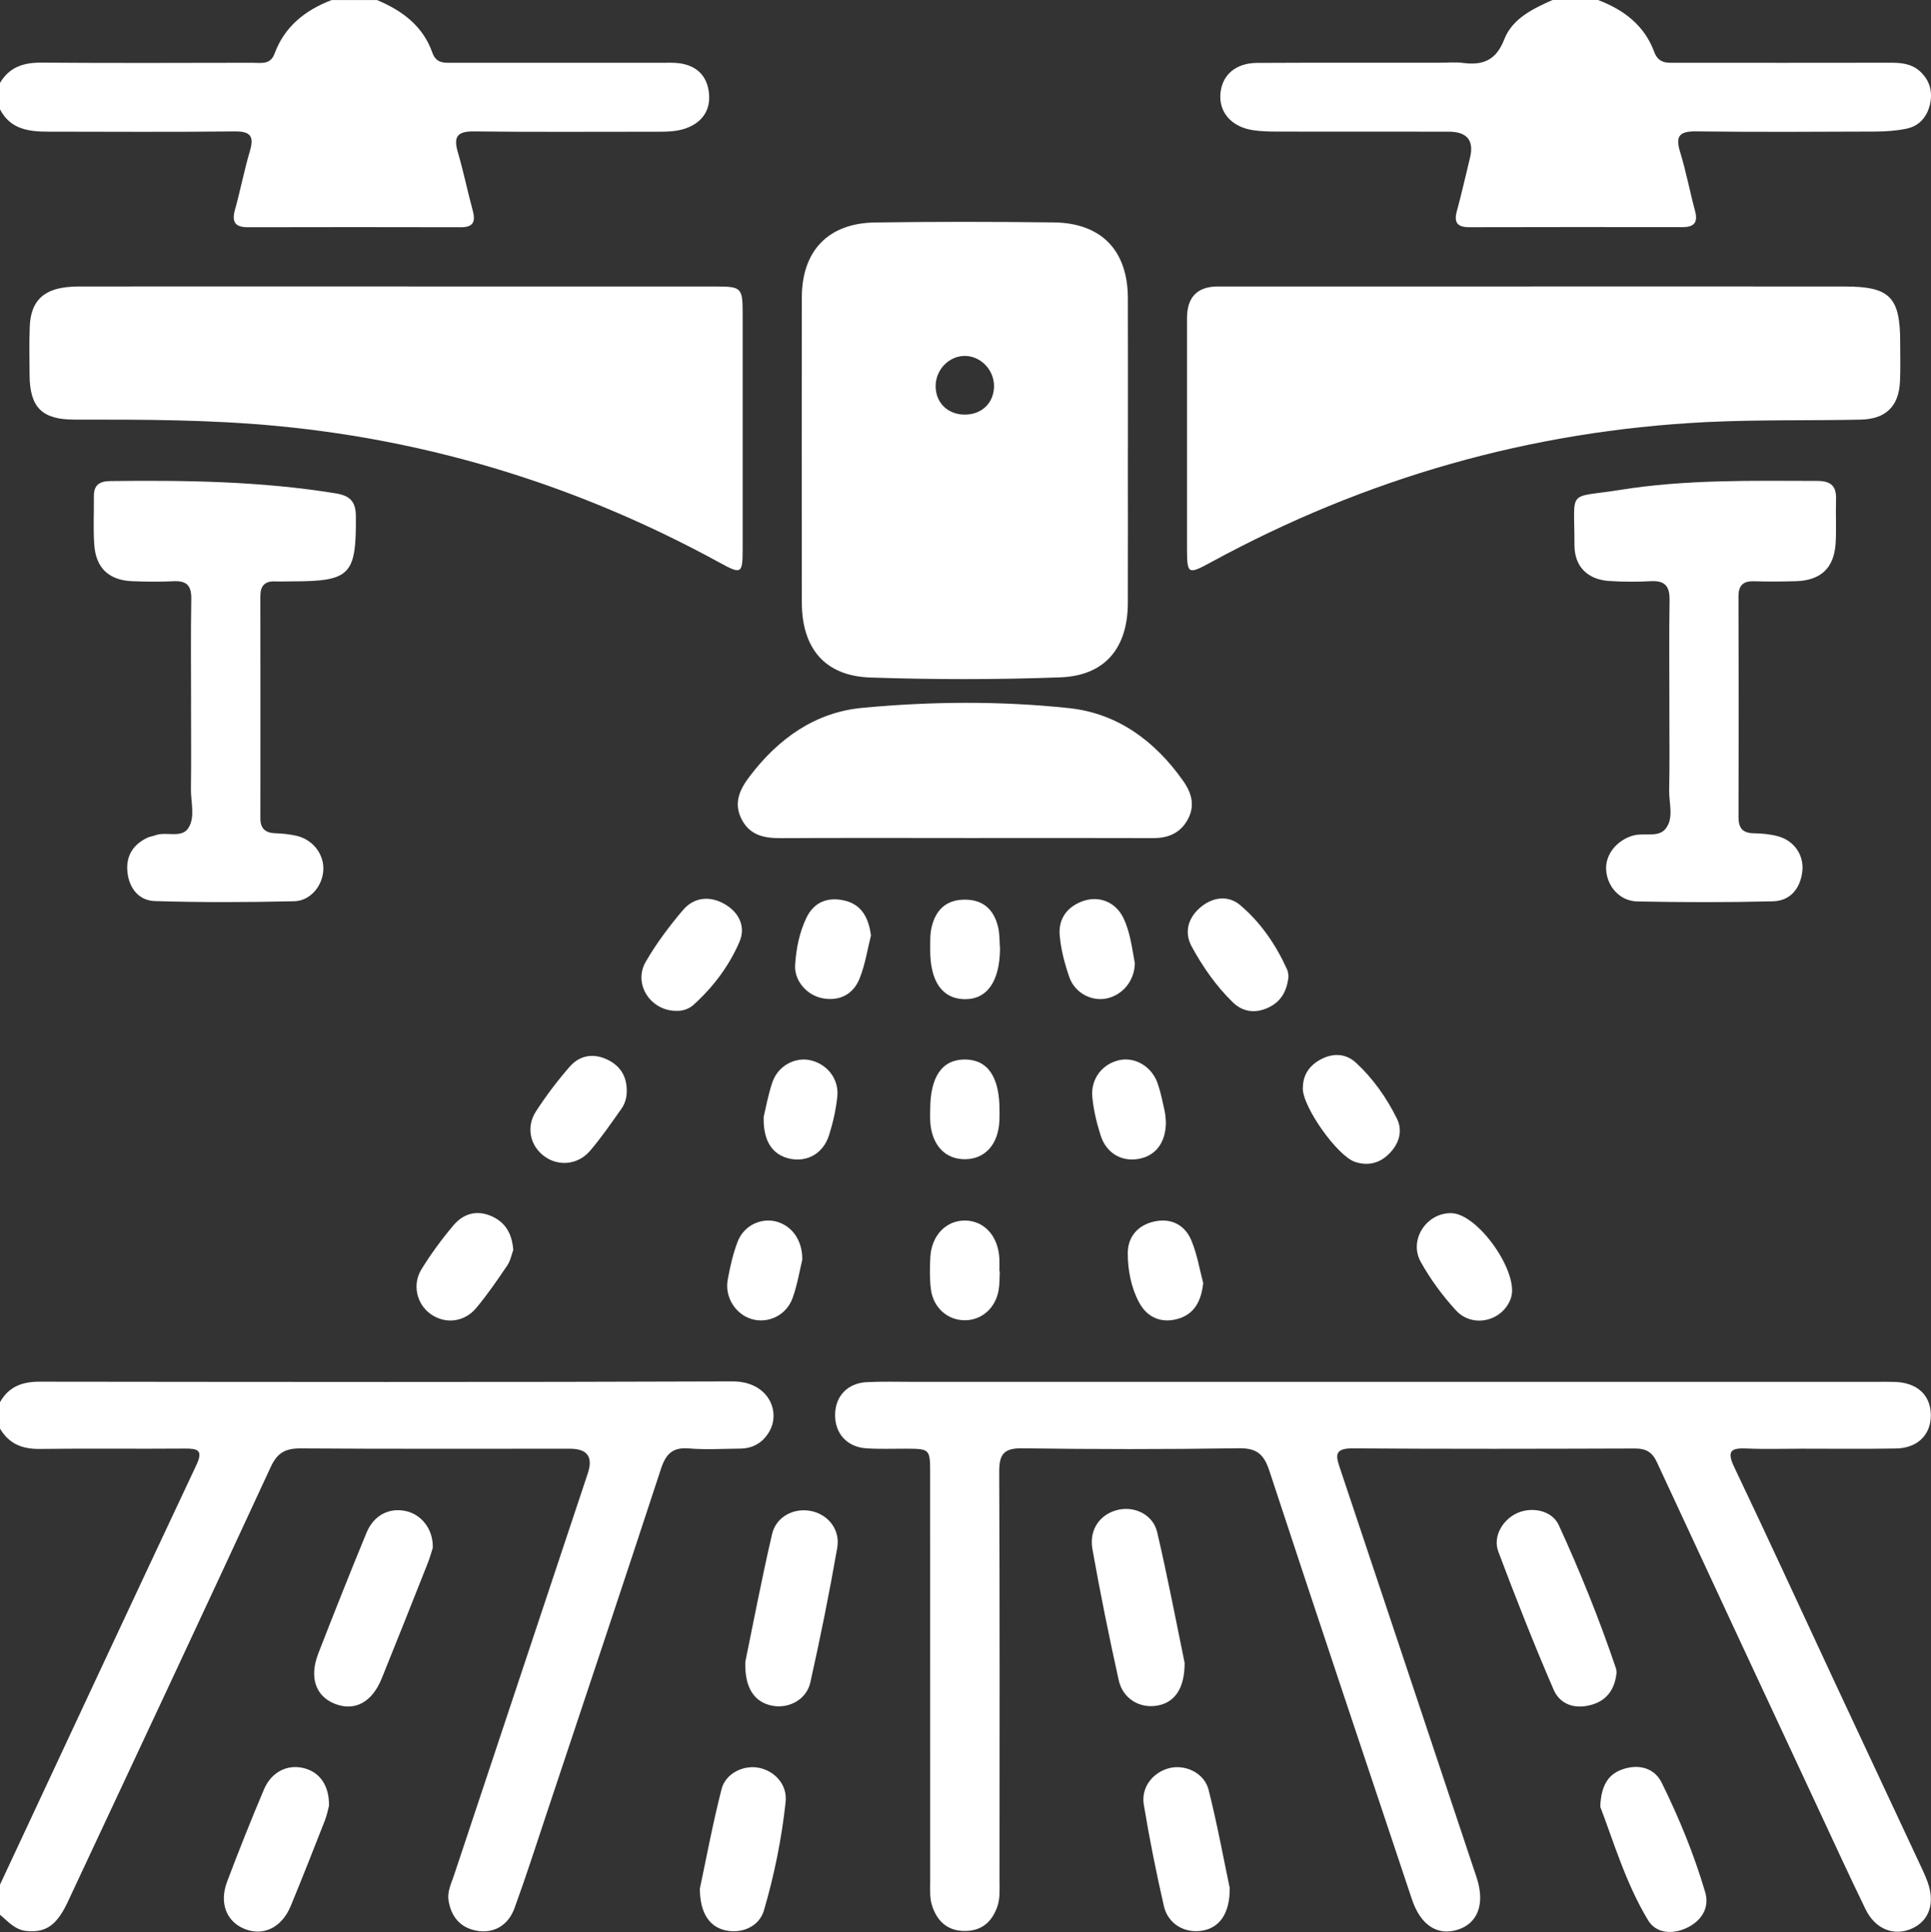 <?xml version="1.0" encoding="UTF-8"?>
<svg id="Capa_2" xmlns="http://www.w3.org/2000/svg" viewBox="0 0 55.079 55.101">
  <rect x="0" y="0" width="55.079" height="55.101" fill="#333333" stroke="none"/>
  <defs>
    <style>
      .cls-1 {
        fill: #fff;
      }
    </style>
  </defs>
  <g id="Capa_1-2" data-name="Capa_1">
    <g id="BqsUM6.tif">
      <g>
        <path class="cls-1" d="M0,39.991c.246-.439.628-.585,1.121-.585,6.59.007,13.18.017,19.77-.008,1.022-.004,1.387.854,1.052,1.431-.187.321-.469.484-.84.486-.483.004-.97.035-1.45-.005-.465-.039-.66.154-.799.58-1.07,3.266-2.161,6.525-3.247,9.785-.305.917-.601,1.838-.931,2.745-.186.511-.615.738-1.103.64-.461-.093-.704-.407-.778-.852-.043-.256.077-.491.156-.728,1.271-3.821,2.544-7.642,3.816-11.463q.232-.697-.506-.699c-2.561-.001-5.122.009-7.683-.009-.432-.003-.665.118-.856.53-1.916,4.143-3.856,8.276-5.792,12.41-.313.668-.631.874-1.167.824-.338-.031-.531-.272-.763-.464C0,54.325,0,54.038,0,53.751c1.865-3.99,3.726-7.982,5.601-11.967.205-.436.03-.473-.339-.47-1.379.011-2.758-.007-4.137.01-.495.006-.873-.149-1.125-.581v-.752Z"/>
        <path class="cls-1" d="M10.75,0c.719.301,1.314.737,1.583,1.504.114.324.367.286.616.286,1.969 0,3.938,0,5.907.001.179,0,.36-.011.536.015.487.07.78.365.83.847.051.485-.188.832-.642,1.001-.287.107-.597.103-.902.103-1.718-.002-3.437.013-5.155-.009-.485-.006-.593.151-.463.596.161.549.275,1.111.425,1.663.086.317.014.475-.341.474-2.023-.005-4.046-.005-6.069 0-.37.001-.47-.148-.372-.501.154-.551.26-1.115.423-1.664.126-.424.029-.573-.434-.568-1.772.02-3.544.009-5.317.007C.819,3.755.293,3.687,0,3.118v-.752c.266-.454.673-.584,1.181-.58,2.006.015,4.011.007,6.017.004.24-.001.513.068.633-.259.287-.779.877-1.242,1.629-1.53h1.29Z"/>
        <path class="cls-1" d="M45.581,0c.735.278,1.324.723,1.604,1.482.129.35.394.308.659.308,2.024.001,4.049.003,6.073-.001.312-.001.612.026.853.25.274.254.361.576.281.932-.081.358-.303.622-.667.698-.295.062-.604.082-.906.083-1.702.007-3.404.017-5.105-.005-.493-.006-.585.153-.447.6.168.546.273,1.112.422,1.665.091.335-.027.467-.361.466-2.024-.003-4.048-.003-6.073.002-.336.001-.452-.123-.359-.461.138-.5.248-1.008.373-1.512q.187-.751-.611-.752c-1.63-.001-3.26.001-4.891-.002-.232-.001-.467-.006-.696-.042-.611-.096-.969-.516-.918-1.053.049-.523.437-.861,1.044-.864,1.738-.009,3.475-.004,5.213-.005.215,0,.433-.023.644.004.573.076.957-.059,1.194-.671.23-.592.819-.875,1.384-1.125h1.29Z"/>
        <path class="cls-1" d="M39.447,39.41c4.693,0,9.385,0,14.078 0.0.179,0,.358-.004.537.003.631.026,1.009.381,1.012.945.003.564-.378.944-1.0.954-.895.015-1.791.005-2.687.005-.519 0-1.04.018-1.558-.005-.435-.019-.591.051-.365.525.956,2.004,1.881,4.022,2.82,6.034.848,1.817,1.7,3.633,2.549,5.449.053.113.103.229.146.346.22.603.055,1.107-.432,1.331-.514.236-1.054.032-1.335-.545-.485-.999-.948-2.008-1.417-3.014-1.514-3.245-3.029-6.489-4.535-9.738-.133-.286-.312-.389-.622-.388-2.687.009-5.373.015-8.06-.004-.558-.004-.464.247-.347.597,1.262,3.768,2.518,7.539,3.776,11.309.04.119.081.237.119.356.233.729.027,1.283-.543,1.464-.58.184-1.062-.124-1.309-.863-1.362-4.074-2.727-8.148-4.069-12.229-.154-.467-.36-.645-.868-.637-2.059.031-4.12.03-6.179.001-.533-.007-.659.175-.657.678.018,3.886.01,7.773.009,11.66,0,.25.021.502-.067.745-.156.433-.45.682-.922.682-.472 0-.766-.248-.922-.681-.088-.243-.067-.495-.067-.745-.001-3.869-.001-7.737-.001-11.606-0-.719-.002-.719-.7-.722-.376-.001-.754.015-1.128-.011-.547-.039-.888-.425-.883-.956.005-.531.352-.903.905-.931.429-.022.86-.009,1.289-.009,4.478-0,8.955-0,13.433-0Z"/>
        <path class="cls-1" d="M32.171,12.854c0,1.45.004,2.899-.001,4.349-.005,1.281-.654,2.068-1.924,2.115-1.805.067-3.615.066-5.421.005-1.296-.044-1.952-.829-1.954-2.143-.004-2.899-.004-5.799,0-8.698.002-1.328.752-2.117,2.084-2.137,1.7-.025,3.401-.022,5.101-.002,1.362.016,2.112.801,2.115,2.162.004,1.45.001,2.899.001,4.349ZM27.505,10.151c-.455.01-.826.409-.817.879.009.482.375.814.874.794.47-.019.796-.358.791-.824-.005-.467-.397-.858-.848-.849Z"/>
        <path class="cls-1" d="M11.399,8.17c3.007,0,6.014-.001,9.021.001.726.001.762.037.763.753.002,2.255.002,4.511,0,6.766-.001.676-.043.693-.647.362-3.927-2.149-8.109-3.464-12.571-3.897-1.946-.189-3.893-.19-5.843-.188-.919.001-1.268-.344-1.278-1.256-.005-.465-.013-.931.005-1.396.027-.697.357-1.046,1.048-1.125.212-.025.429-.02.643-.02,2.953-.001,5.907-.001,8.86-.001Z"/>
        <path class="cls-1" d="M43.707,8.17c2.971,0,5.942-.002,8.914.001,1.284.001,1.579.3,1.579,1.586 0.0.376.012.752-.006,1.127-.033.711-.411,1.069-1.124,1.084-1.466.031-2.932-.002-4.4.07-5.021.249-9.719,1.598-14.126,3.996-.662.36-.686.351-.686-.409-.001-2.184-.001-4.367-0-6.551q0-.902.882-.904c2.989-.001,5.978-0,8.967-0Z"/>
        <path class="cls-1" d="M47.617,20.177c-0-1.021-.011-2.042.005-3.063.006-.388-.127-.56-.529-.538-.393.021-.789.019-1.181-.005-.629-.039-1.004-.41-1.003-1.032.005-1.629-.236-1.321,1.303-1.567,1.862-.299,3.746-.261,5.626-.256.402.001.547.158.533.54-.015.411.013.825-.012,1.235-.044.711-.423,1.065-1.139,1.085-.394.011-.788.014-1.182.002-.317-.01-.451.113-.45.44.008,2.095.007,4.191.001,6.286-.001.316.12.457.44.462.231.003.468.026.69.086.466.127.75.552.687,1.02-.064.485-.351.822-.837.834-1.289.032-2.579.029-3.868.004-.502-.01-.867-.435-.889-.916-.02-.435.32-.842.779-.966.308-.084.71.069.918-.192.243-.304.094-.727.102-1.096.016-.788.005-1.576.005-2.364Z"/>
        <path class="cls-1" d="M5.45,20.137c-0-1.021-.011-2.042.006-3.062.006-.376-.136-.516-.504-.498-.393.019-.788.014-1.181-.001-.657-.026-1.033-.371-1.081-1.028-.034-.463-.007-.93-.012-1.396-.004-.323.162-.428.47-.432,2.149-.025,4.295.004,6.424.35.395.064.577.216.579.658.011,1.669-.153,1.852-1.824,1.853-.161,0-.323.007-.483.001-.297-.012-.418.133-.418.422.003,2.113.003,4.226.001,6.339-0.0.294.148.414.431.422.196.006.394.027.586.069.468.102.792.511.779.961-.013.455-.36.898-.832.909-1.324.03-2.65.035-3.974-.005-.455-.014-.733-.363-.782-.826-.048-.461.162-.794.584-.988.064-.029.139-.034.205-.06.313-.123.757.1.953-.216.195-.315.064-.735.069-1.108.011-.788.003-1.576.003-2.364Z"/>
        <path class="cls-1" d="M27.466,23.9c-1.738 0-3.475-.005-5.213.004-.459.002-.857-.082-1.092-.524-.249-.47-.064-.862.222-1.238.815-1.073,1.864-1.828,3.213-1.954,1.96-.184,3.938-.2,5.896.008,1.385.147,2.453.938,3.255,2.074.244.345.348.711.13,1.106-.212.384-.553.529-.984.527-1.809-.006-3.619-.003-5.428-.002Z"/>
        <path class="cls-1" d="M46.11,47.709c-.046.432-.244.772-.695.907-.471.141-.911.012-1.101-.428-.561-1.297-1.079-2.614-1.577-3.937-.162-.43.126-.917.547-1.101.424-.185.987-.07,1.179.349.611,1.333,1.161,2.695,1.631,4.086.011.033.01.071.016.123Z"/>
        <path class="cls-1" d="M12.346,44.139c-.034.104-.079.277-.145.442-.435,1.098-.87,2.196-1.314,3.291-.276.681-.77.942-1.334.722-.549-.215-.739-.754-.473-1.439.447-1.151.904-2.299,1.374-3.441.206-.499.643-.72,1.118-.619.449.096.786.518.773,1.043Z"/>
        <path class="cls-1" d="M33.79,47.428c-0.0.752-.301,1.135-.785,1.217-.498.085-.978-.196-1.095-.726-.275-1.24-.528-2.486-.75-3.737-.102-.576.233-1.016.752-1.126.468-.099.98.149,1.095.643.305,1.306.555,2.624.783,3.728Z"/>
        <path class="cls-1" d="M21.259,47.397c.225-1.091.467-2.373.763-3.643.119-.512.644-.767,1.138-.654.468.106.811.53.721,1.044-.224,1.285-.482,2.565-.767,3.838-.11.492-.61.754-1.081.666-.503-.094-.797-.492-.774-1.251Z"/>
        <path class="cls-1" d="M45.645,51.534c.022-.636.244-.957.688-1.09.444-.133.864-.006,1.064.398.497,1.006.925,2.049,1.242,3.126.13.441-.104.811-.515,1.01-.41.199-.884.17-1.114-.211-.637-1.054-.983-2.239-1.363-3.235Z"/>
        <path class="cls-1" d="M9.384,51.503c-.022.079-.054.255-.118.419-.319.814-.639,1.627-.972,2.434-.256.621-.783.874-1.321.656-.513-.208-.725-.737-.496-1.344.334-.884.683-1.763,1.052-2.633.211-.497.661-.719,1.119-.612.461.107.747.488.736,1.079Z"/>
        <path class="cls-1" d="M35.076,53.85c.006.728-.293,1.123-.768,1.21-.504.092-.991-.179-1.11-.7-.22-.959-.413-1.925-.573-2.895-.082-.494.267-.927.737-1.04.454-.109.991.142,1.112.623.249.987.432,1.991.603,2.802Z"/>
        <path class="cls-1" d="M19.963,53.862c.173-.812.362-1.832.618-2.835.117-.457.636-.698,1.071-.608.455.094.808.484.757.97-.112,1.049-.323,2.085-.619,3.097-.134.458-.623.668-1.088.57-.452-.095-.737-.476-.74-1.195Z"/>
        <path class="cls-1" d="M36.754,27.839c-.041.426-.215.737-.598.908-.368.164-.719.106-.994-.163-.475-.463-.856-1.011-1.171-1.59-.216-.398-.109-.809.245-1.112.354-.303.799-.355,1.136-.07.588.496,1.023,1.134,1.342,1.841.029.063.03.139.039.187Z"/>
        <path class="cls-1" d="M19.322,28.83c-.763.018-1.269-.764-.905-1.397.301-.523.671-1.014,1.062-1.476.311-.367.756-.414,1.173-.182.419.233.632.644.439,1.09-.298.689-.752,1.293-1.316,1.799-.131.118-.314.168-.453.166Z"/>
        <path class="cls-1" d="M37.162,31.03c.003-.378.185-.642.513-.817.356-.19.72-.165,1.002.096.488.451.873.998,1.167,1.592.173.35.065.708-.206.989-.27.28-.602.372-.982.25-.506-.163-1.511-1.58-1.495-2.11Z"/>
        <path class="cls-1" d="M14.641,35.645c-.044.118-.076.302-.172.445-.278.414-.563.826-.881,1.21-.343.413-.886.47-1.298.182-.401-.281-.542-.841-.266-1.286.271-.438.579-.859.912-1.252.272-.321.644-.443,1.063-.267.401.169.602.482.641.968Z"/>
        <path class="cls-1" d="M41.404,34.6c.763.022,1.938,1.702,1.693,2.421-.225.657-1.087.874-1.569.35-.383-.417-.727-.887-1.003-1.381-.352-.63.17-1.411.879-1.39Z"/>
        <path class="cls-1" d="M17.876,31.064c.01.204-.036.397-.151.559-.289.406-.571.82-.894,1.198-.345.403-.899.451-1.299.161-.408-.295-.536-.835-.246-1.283.289-.447.614-.875.964-1.277.266-.306.637-.39,1.024-.224.374.16.59.446.602.865Z"/>
        <path class="cls-1" d="M32.37,27.473c-.01.501-.348.905-.8,1.002-.432.093-.911-.152-1.07-.609-.133-.386-.241-.793-.274-1.197-.038-.476.225-.823.682-.976.458-.153.918.044,1.131.48.206.423.252.89.331,1.3Z"/>
        <path class="cls-1" d="M24.843,26.68c-.096.375-.162.825-.327,1.234-.178.439-.56.645-1.045.558-.455-.081-.82-.5-.791-.951.029-.463.12-.925.323-1.348.216-.451.614-.597,1.078-.491.476.108.694.467.762.998Z"/>
        <path class="cls-1" d="M28.524,27.073c-.013.929-.377,1.441-1.024,1.424-.627-.016-.971-.513-.967-1.411.001-.214-.008-.435.04-.641.114-.488.411-.785.943-.787.531-.002.833.287.952.776.05.206.04.426.057.639Z"/>
        <path class="cls-1" d="M21.783,31.852c.055-.223.122-.613.247-.982.162-.477.657-.738,1.105-.627.47.116.8.538.748,1.034-.039.37-.122.742-.235,1.097-.166.526-.625.78-1.125.671-.48-.105-.76-.491-.74-1.193Z"/>
        <path class="cls-1" d="M33.256,31.99c.001.599-.292.975-.779,1.062-.483.087-.92-.162-1.081-.664-.114-.355-.202-.725-.239-1.095-.053-.526.293-.96.782-1.06.448-.091.918.189,1.083.67.087.252.139.517.197.778.027.121.03.248.036.309Z"/>
        <path class="cls-1" d="M26.533,31.655c-.003-.945.339-1.44.99-1.438.65.003.988.496.987,1.444,0,.107.003.215-.004.322-.038.657-.404,1.065-.963,1.078-.582.013-.972-.405-1.01-1.085-.006-.107-.001-.215-.001-.322Z"/>
        <path class="cls-1" d="M22.884,35.927c-.073.298-.138.707-.275,1.09-.177.496-.697.741-1.166.604-.465-.136-.778-.628-.685-1.129.068-.367.15-.738.284-1.084.176-.453.655-.679,1.087-.572.446.111.762.522.755,1.091Z"/>
        <path class="cls-1" d="M34.32,36.59c-.058.551-.277.906-.744,1.03-.468.124-.862-.054-1.087-.478-.228-.429-.32-.918-.321-1.397-0-.475.291-.809.764-.909.479-.102.868.102,1.05.541.169.407.241.854.337,1.212Z"/>
        <path class="cls-1" d="M28.518,36.259c-.01.178-.003.36-.033.534-.087.509-.475.853-.949.861-.496.008-.913-.347-.983-.882-.039-.299-.032-.608-.017-.91.031-.626.45-1.058.993-1.052.544.006.94.44.976,1.073.007.125.001.25.001.376.004 0.0.007 0.0.01 0Z"/>
      </g>
    </g>
  </g>
</svg>